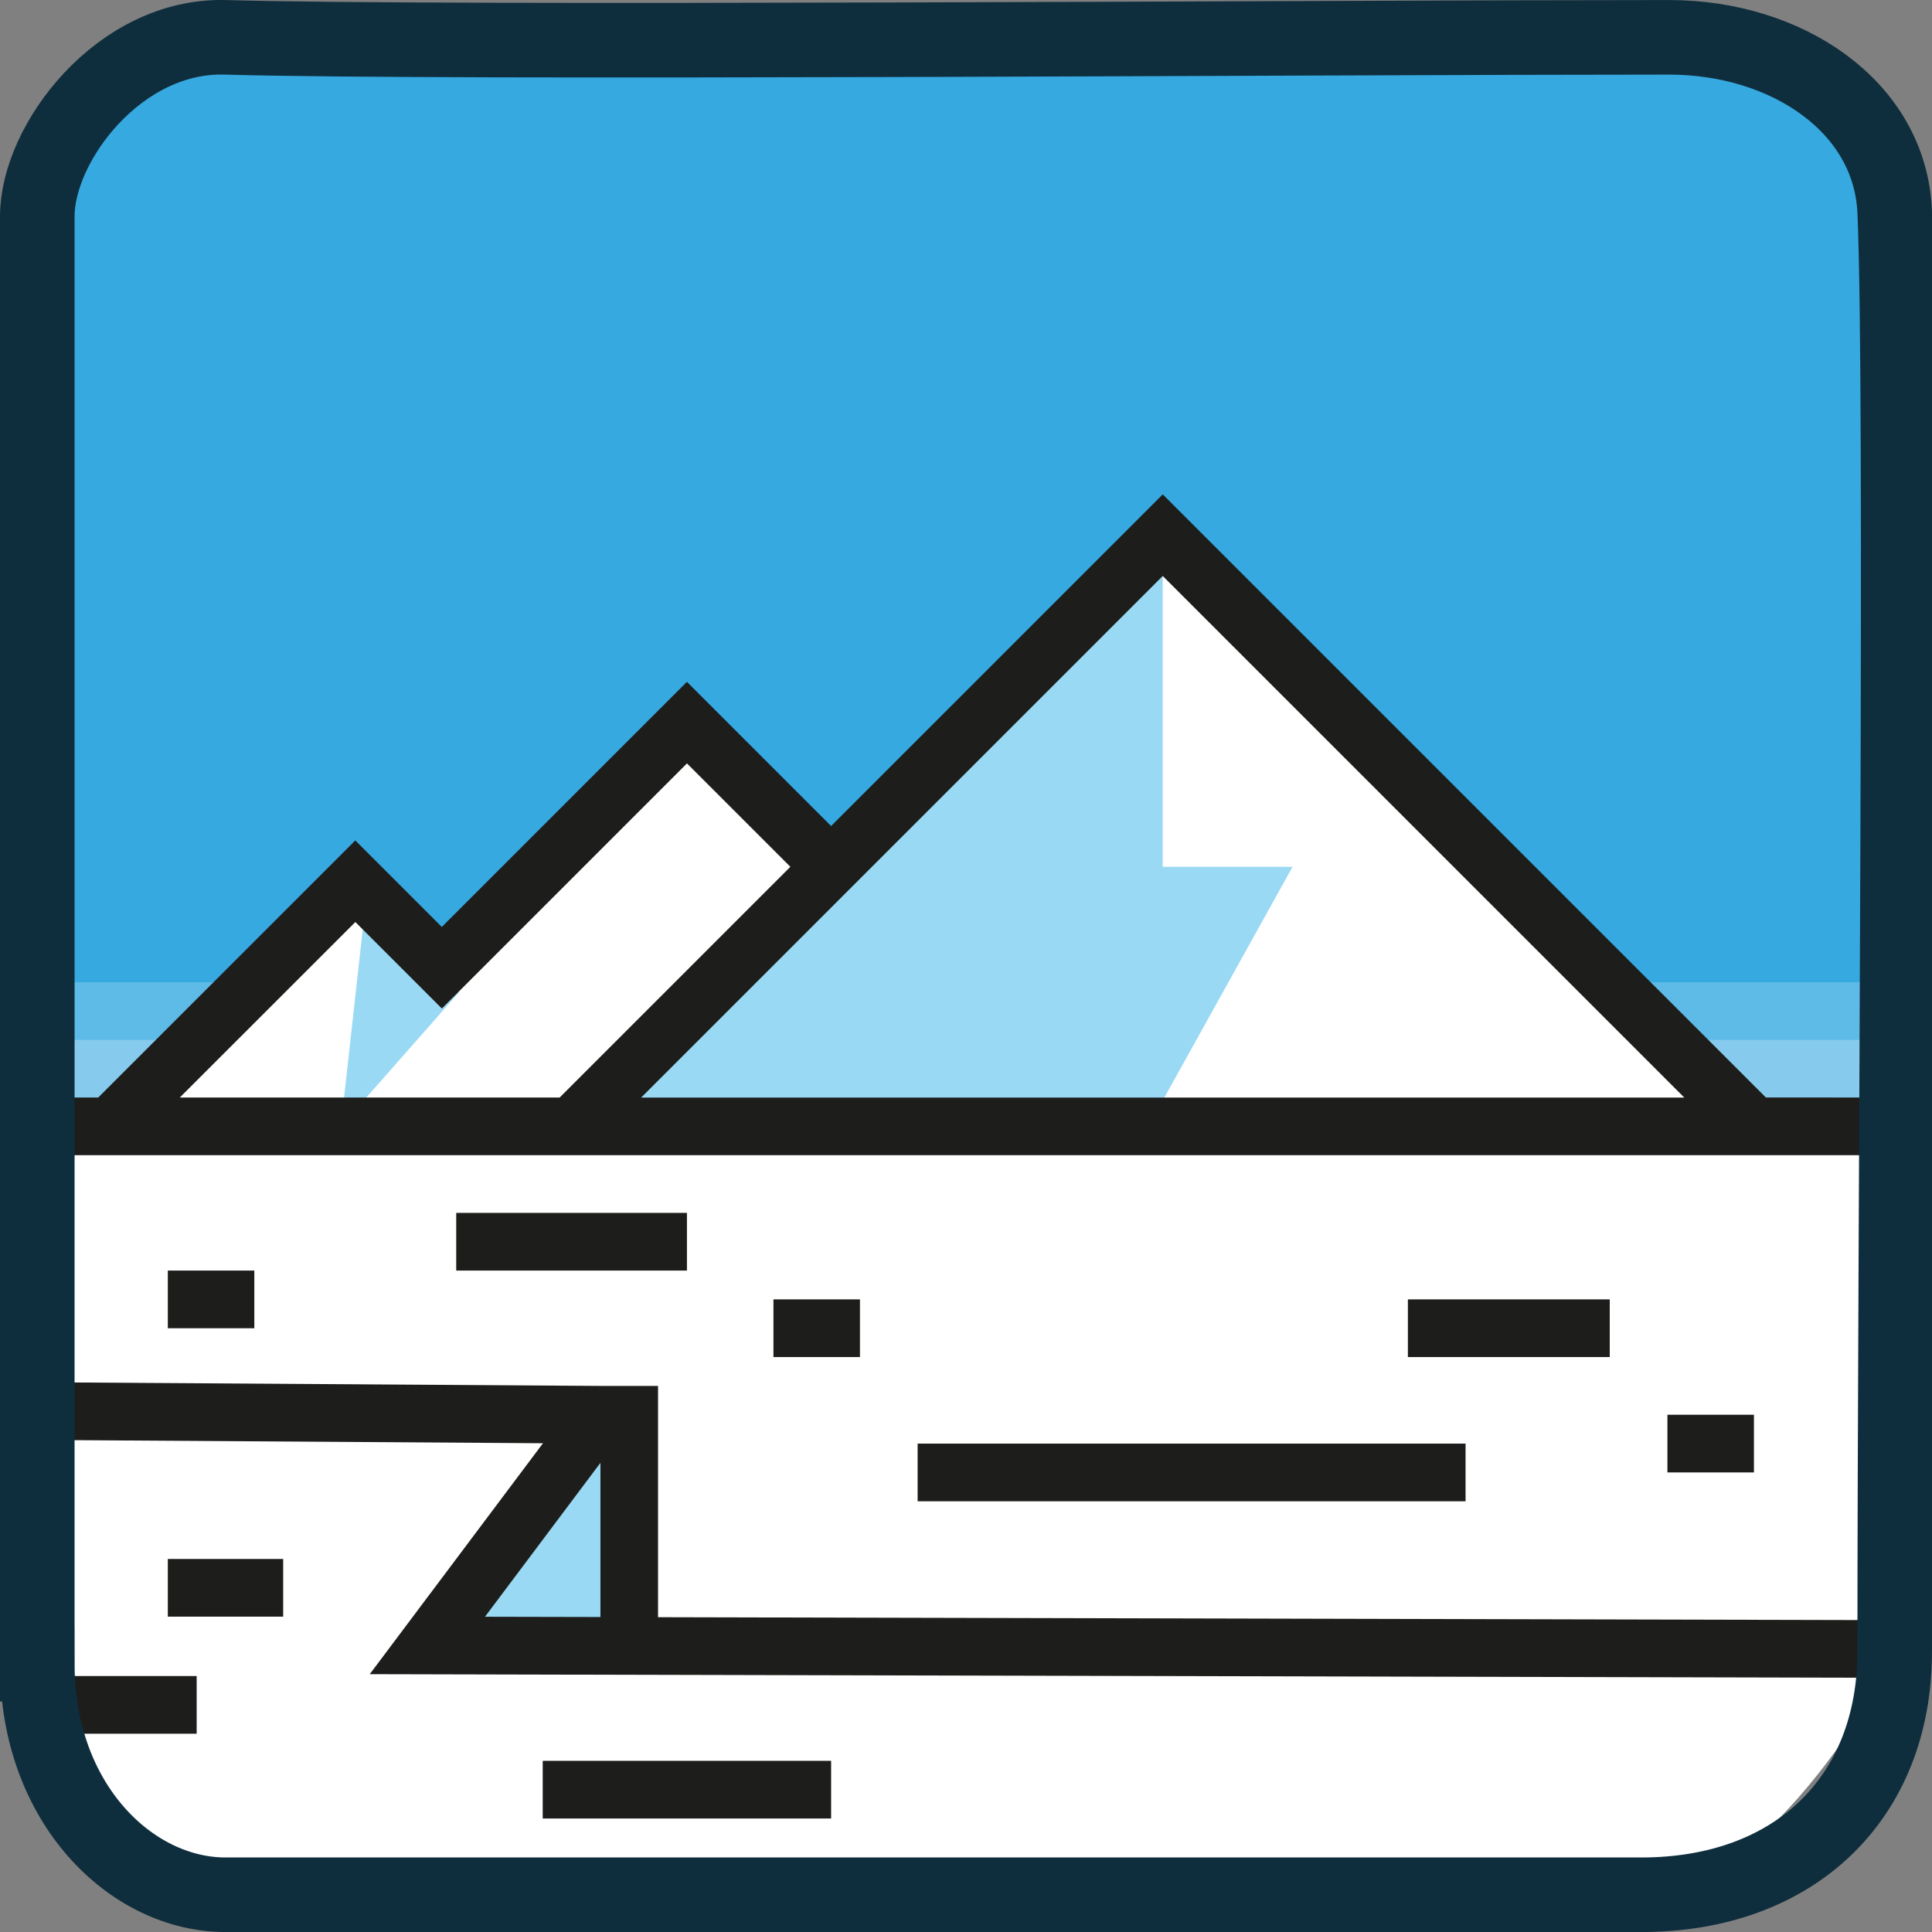 <svg version="1.1" xmlns="http://www.w3.org/2000/svg" xmlns:xlink="http://www.w3.org/1999/xlink" width="51.817" height="51.818" viewBox="0,0,51.817,51.818"><rect x="0" y="0" width="51.817" height="51.818" fill="#808080" stroke="none"/><g transform="translate(-214.045,-154.091)"><g data-paper-data="{&quot;isPaintingLayer&quot;:true}" fill-rule="nonzero" stroke-linecap="butt" stroke-linejoin="miter" stroke-miterlimit="10" stroke-dasharray="" stroke-dashoffset="0" style="mix-blend-mode: normal"><path d="M215.045,184.41h49.909v7.511v6.407c0,0 -3.327,6.761 -7.444,6.758c-10.745,-0.007 -29.947,-0.021 -35.714,-0.025c-3.406,-0.002 -6.75,-1.114 -6.75,-4.521c0,-3.721 0,-16.13 0,-16.13" fill="#ffffff" stroke="none" stroke-width="1"/><path d="M225.507,198.223l5.414,-6.188v5.414l-0.773,0.773z" fill="#99d9f4" stroke="none" stroke-width="1"/><path d="M215.452,184.108v-6.709h49.501v6.709z" fill="#ffffff" stroke="none" stroke-width="1"/><path d="M264.954,184.46h-49.909c0,0 0,-17.759 0,-23.027c0,-3.362 1.958,-6.106 5.32,-6.122c4.687,-0.022 26.148,-0.224 37.5,-0.333c4.825,-0.046 7.089,3.951 7.089,8.776c0,5.456 0,20.706 0,20.706z" fill="#36a9e1" stroke="none" stroke-width="1"/><path d="M215.045,184.46v-4.026h49.909v4.026z" fill="#5ebae7" stroke="none" stroke-width="1"/><path d="M215.045,184.46v-2.479h49.909v2.479z" fill="#86cbed" stroke="none" stroke-width="1"/><path d="M230.148,183.527l0.773,0.773h-2.32h-10.055l-0.773,-0.773l5.801,-5.801l2.707,1.934l6.188,-6.188l3.867,3.094l-0.773,1.547z" fill="#ffffff" stroke="none" stroke-width="1"/><path d="M226.351,180.71l-3.164,3.591l0.773,-6.961z" fill="#99d9f4" stroke="none" stroke-width="1"/><path d="M230.148,184.301v-0.773l15.082,-15.082l8.895,15.856z" fill="#99d9f4" stroke="none" stroke-width="1"/><path d="M261.86,184.301h-17.016l3.867,-6.961h-3.481v-8.895z" fill="#ffffff" stroke="none" stroke-width="1"/><path d="M264.954,183.527v1.547h-49.909v-1.547h1.634l6.895,-6.895l2.32,2.32l6.574,-6.574l3.867,3.867l8.895,-8.895l16.176,16.176zM245.23,169.539l-13.989,13.989h27.977zM218.867,183.527h10.188l6.188,-6.188l-2.773,-2.773l-6.574,6.574l-2.32,-2.32z" fill="#1d1d1b" stroke="none" stroke-width="1"/><path d="M264.955,197.544l-0.004,1.547l-40.989,-0.098l4.646,-6.194l-13.564,-0.089v-1.547l15.108,0.099h1.542v6.203zM227.052,197.453l3.097,0.007v-4.136z" fill="#1d1d1b" stroke="none" stroke-width="1"/><path d="M226.281,188.168v-1.547h6.188v1.547z" fill="#1d1d1b" stroke="none" stroke-width="1"/><path d="M234.789,190.488v-1.547h2.32v1.547z" fill="#1d1d1b" stroke="none" stroke-width="1"/><path d="M218.546,189.715v-1.547h2.32v1.547z" fill="#1d1d1b" stroke="none" stroke-width="1"/><path d="M238.656,194.356v-1.547h14.696v1.547z" fill="#1d1d1b" stroke="none" stroke-width="1"/><path d="M251.805,190.488v-1.547h5.414v1.547z" fill="#1d1d1b" stroke="none" stroke-width="1"/><path d="M258.766,193.582v-1.547h2.32v1.547z" fill="#1d1d1b" stroke="none" stroke-width="1"/><path d="M215.045,200.59v-1.547h4.275v1.547z" fill="#1d1d1b" stroke="none" stroke-width="1"/><path d="M218.546,197.45v-1.547h3.094v1.547z" fill="#1d1d1b" stroke="none" stroke-width="1"/><path d="M228.601,202.864v-1.547h7.735v1.547z" fill="#1d1d1b" stroke="none" stroke-width="1"/><path d="M215.045,198.726c0,-11.259 0,-34.361 0,-38.834c0,-1.966 2.2,-4.882 5.047,-4.8c6.01,0.173 28.981,0 38.724,0c3.135,0 5.926,1.845 6.046,4.684c0.212,5.002 0,27.097 0,38.608c0,3.949 -2.699,6.525 -6.791,6.525c-11.112,0 -32.495,0 -37.978,0c-2.519,0 -5.047,-2.436 -5.047,-6.183z" fill="none" stroke="#0f2e3d" stroke-width="2"/></g></g></svg>